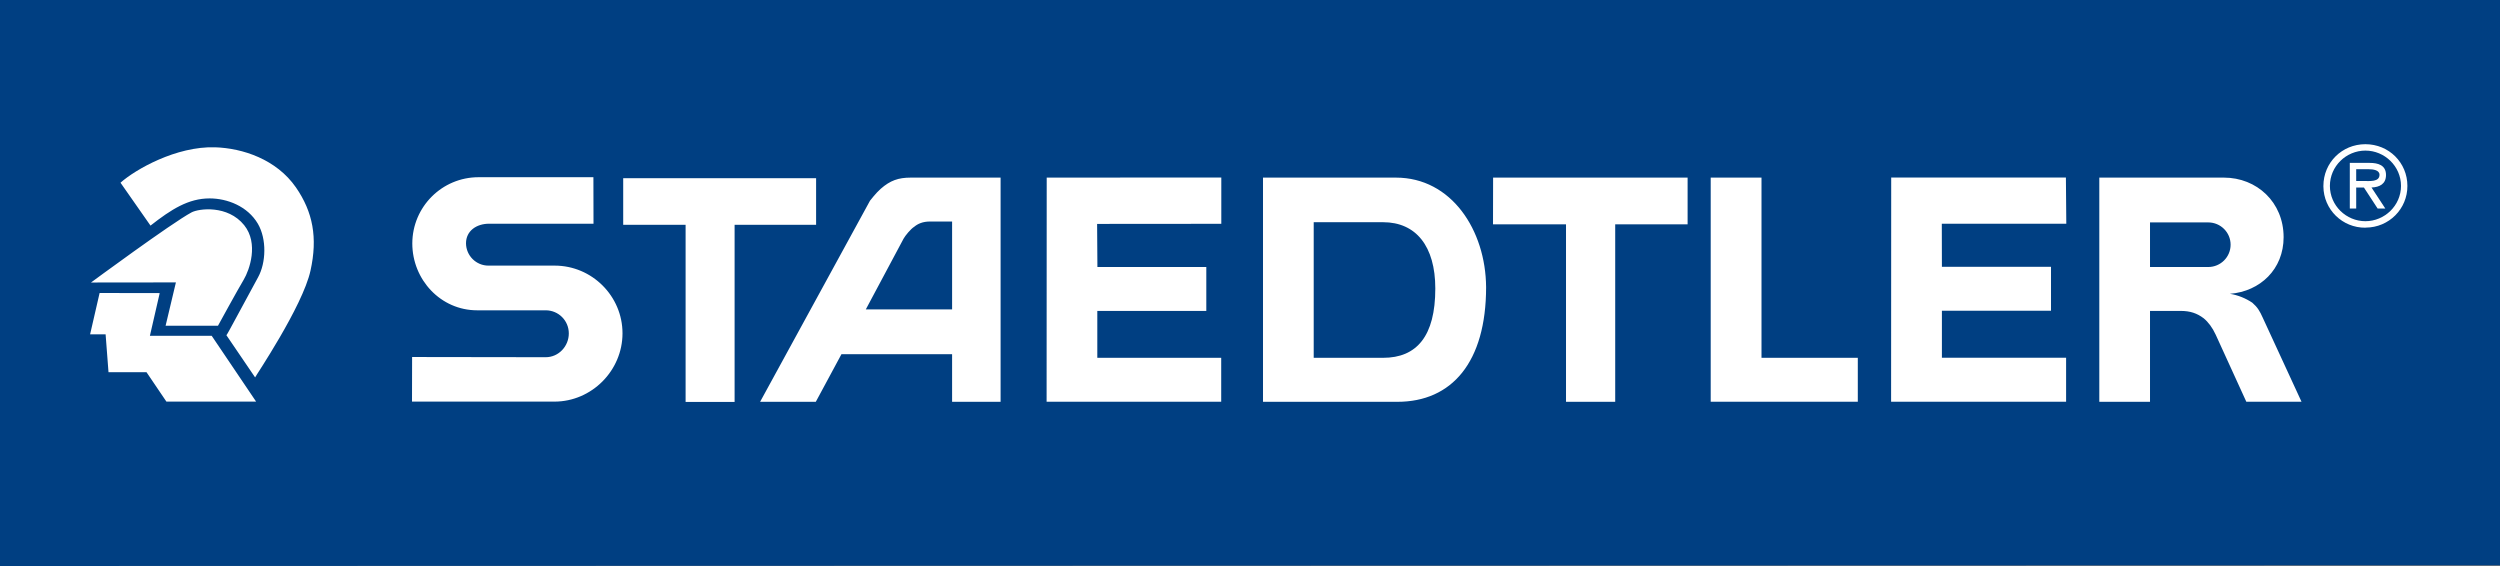 <svg enable-background="new 0 0 2500 566" viewBox="0 0 2500 566" xmlns="http://www.w3.org/2000/svg"><rect x="0" y="0" width="2500" height="566" fill="#808080" stroke="none"/><path d="m2500 0v565.3l-2500 .7v-566z" fill="#003f82"/><g fill="#fff"><path d="m2365.4 221.2c19.2 0 35.6-15.6 35.6-35.3s-16.4-35.3-35.6-35.3-35.5 15.6-35.5 35.3 16.3 35.3 35.5 35.3m0 6.5c-23 .2-41.8-18.2-42-41.2 0-.2 0-.4 0-.6 0-23.2 18.5-41.7 42-41.7s42 18.5 42 41.7c.1 23-18.5 41.6-41.5 41.7-.1.1-.3.1-.5.1m-9.2-46.7h7.7c5.7 0 15.6 1.1 15.6-6.2 0-4.7-6.2-5.6-11.1-5.6h-12.2zm15.3 6.5 13.8 21h-7.7l-13.7-21h-7.7v21h-6.4v-45.6h19.9c8.3 0 16.3 2.2 16.3 12.1 0 8.9-6.3 12.2-14.5 12.5"/><path d="m99.6 293 60.1.1-9.8 42.7h61.8l44.4 65.8h-89.7l-19.9-29.4h-38l-2.9-37.9h-15.5zm115.6-145.7c27.3.9 61.2 11.9 80.8 40.2 16.9 24.5 21.8 50.2 14.5 83.1-7.9 36-55.8 106.7-55.4 106.8l-28.7-42.2c.6 0 15.3-28.1 31.7-58 8-14.6 8.7-38.1-.2-53.4-10.3-17.6-30.7-25.4-48.3-25.4-21.1 0-38.2 10.8-59.1 27.2l-30-42.9c14.7-13.1 55.7-36.7 94.7-35.4m-124.2 135.2s80.4-59.3 100.5-70.1c7.2-3.9 36.2-7.7 52.7 12.8 14.6 18.2 5.4 44.6-.5 54.5-5.9 9.8-25.7 46-25.7 46h-52.4l10.3-43.3zm1800.2-105h174.7l.4 46.2h-124.5l.1 43.1h109.1v43.9h-109.1v47h124.2v44h-175zm-33.4 180.3v43.9h-147.1v-224.1h50.8v180.2zm-364.7-180.2h194.5v46.7h-72.4v177.5h-49.2v-177.5h-73zm-446.4 0 174.6-.1v46.3l-124.2.1.3 43.1h108.9v43.9h-109v46.9h123.9v43.9h-174.6zm-453.3-.4h-114.8c-36.6 0-66.2 29.6-66.3 66.2 0 36.3 28.4 66.9 64.8 66.9h68.6c12.8 0 23.1 10.3 23.1 23.1 0 12.9-10.2 23.8-23.1 23.8l-133.6-.2-.1 44.6h142.4c37.3 0 68.1-31 68.1-68.3s-30.6-67.7-67.8-67.7h-66.3c-12.3 0-22.3-10-22.4-22.3 0-12.5 10.6-19.6 23.1-19.6h104.4zm1556.6 89.8h58.2c12.4 0 22.4-10 22.4-22.3s-10-22.3-22.4-22.3h-58.2zm30.6 43.9h-30.6v90.9h-50.7v-224.2h124.6c32.9 0 59.7 24.6 59.7 59.6 0 32-23.4 54.2-53.7 56.6 8 1.3 15.7 4.4 22.4 8.9 5.2 4.5 7.5 8.4 10.4 14.9l38.8 84.1h-55.2l-30.6-67c-3.3-7.2-7.5-12.7-12-16.4-6.7-5.1-13.6-7.4-23.1-7.4m-866.9 46.9h69.4c33.6 0 52.2-21.6 52.2-69.3 0-42.4-19.4-66.3-52.2-66.3h-69.4zm172.4-70.7c0 75.2-34.3 114.7-88.8 114.7h-134.3v-224.2h132.9c55.6 0 89.8 52.6 90.2 109.5m-862.9-108.9h192.9v46.6h-81.5v177.1h-49v-177.1h-62.4zm328.9 131.2v-87.9h-22.1c-7.1 0-12.1 2.2-15.7 5.2-3.6 2.2-9.1 9-10.7 11.9l-37.8 70.8zm-110.6 44.7-25.7 47.7h-55.7l109.9-201.1s6-7.8 10.7-11.9c9.5-8.3 17.6-11.2 30-11.2h89.9v224.2h-48.5v-47.6h-110.6z"/></g></svg>